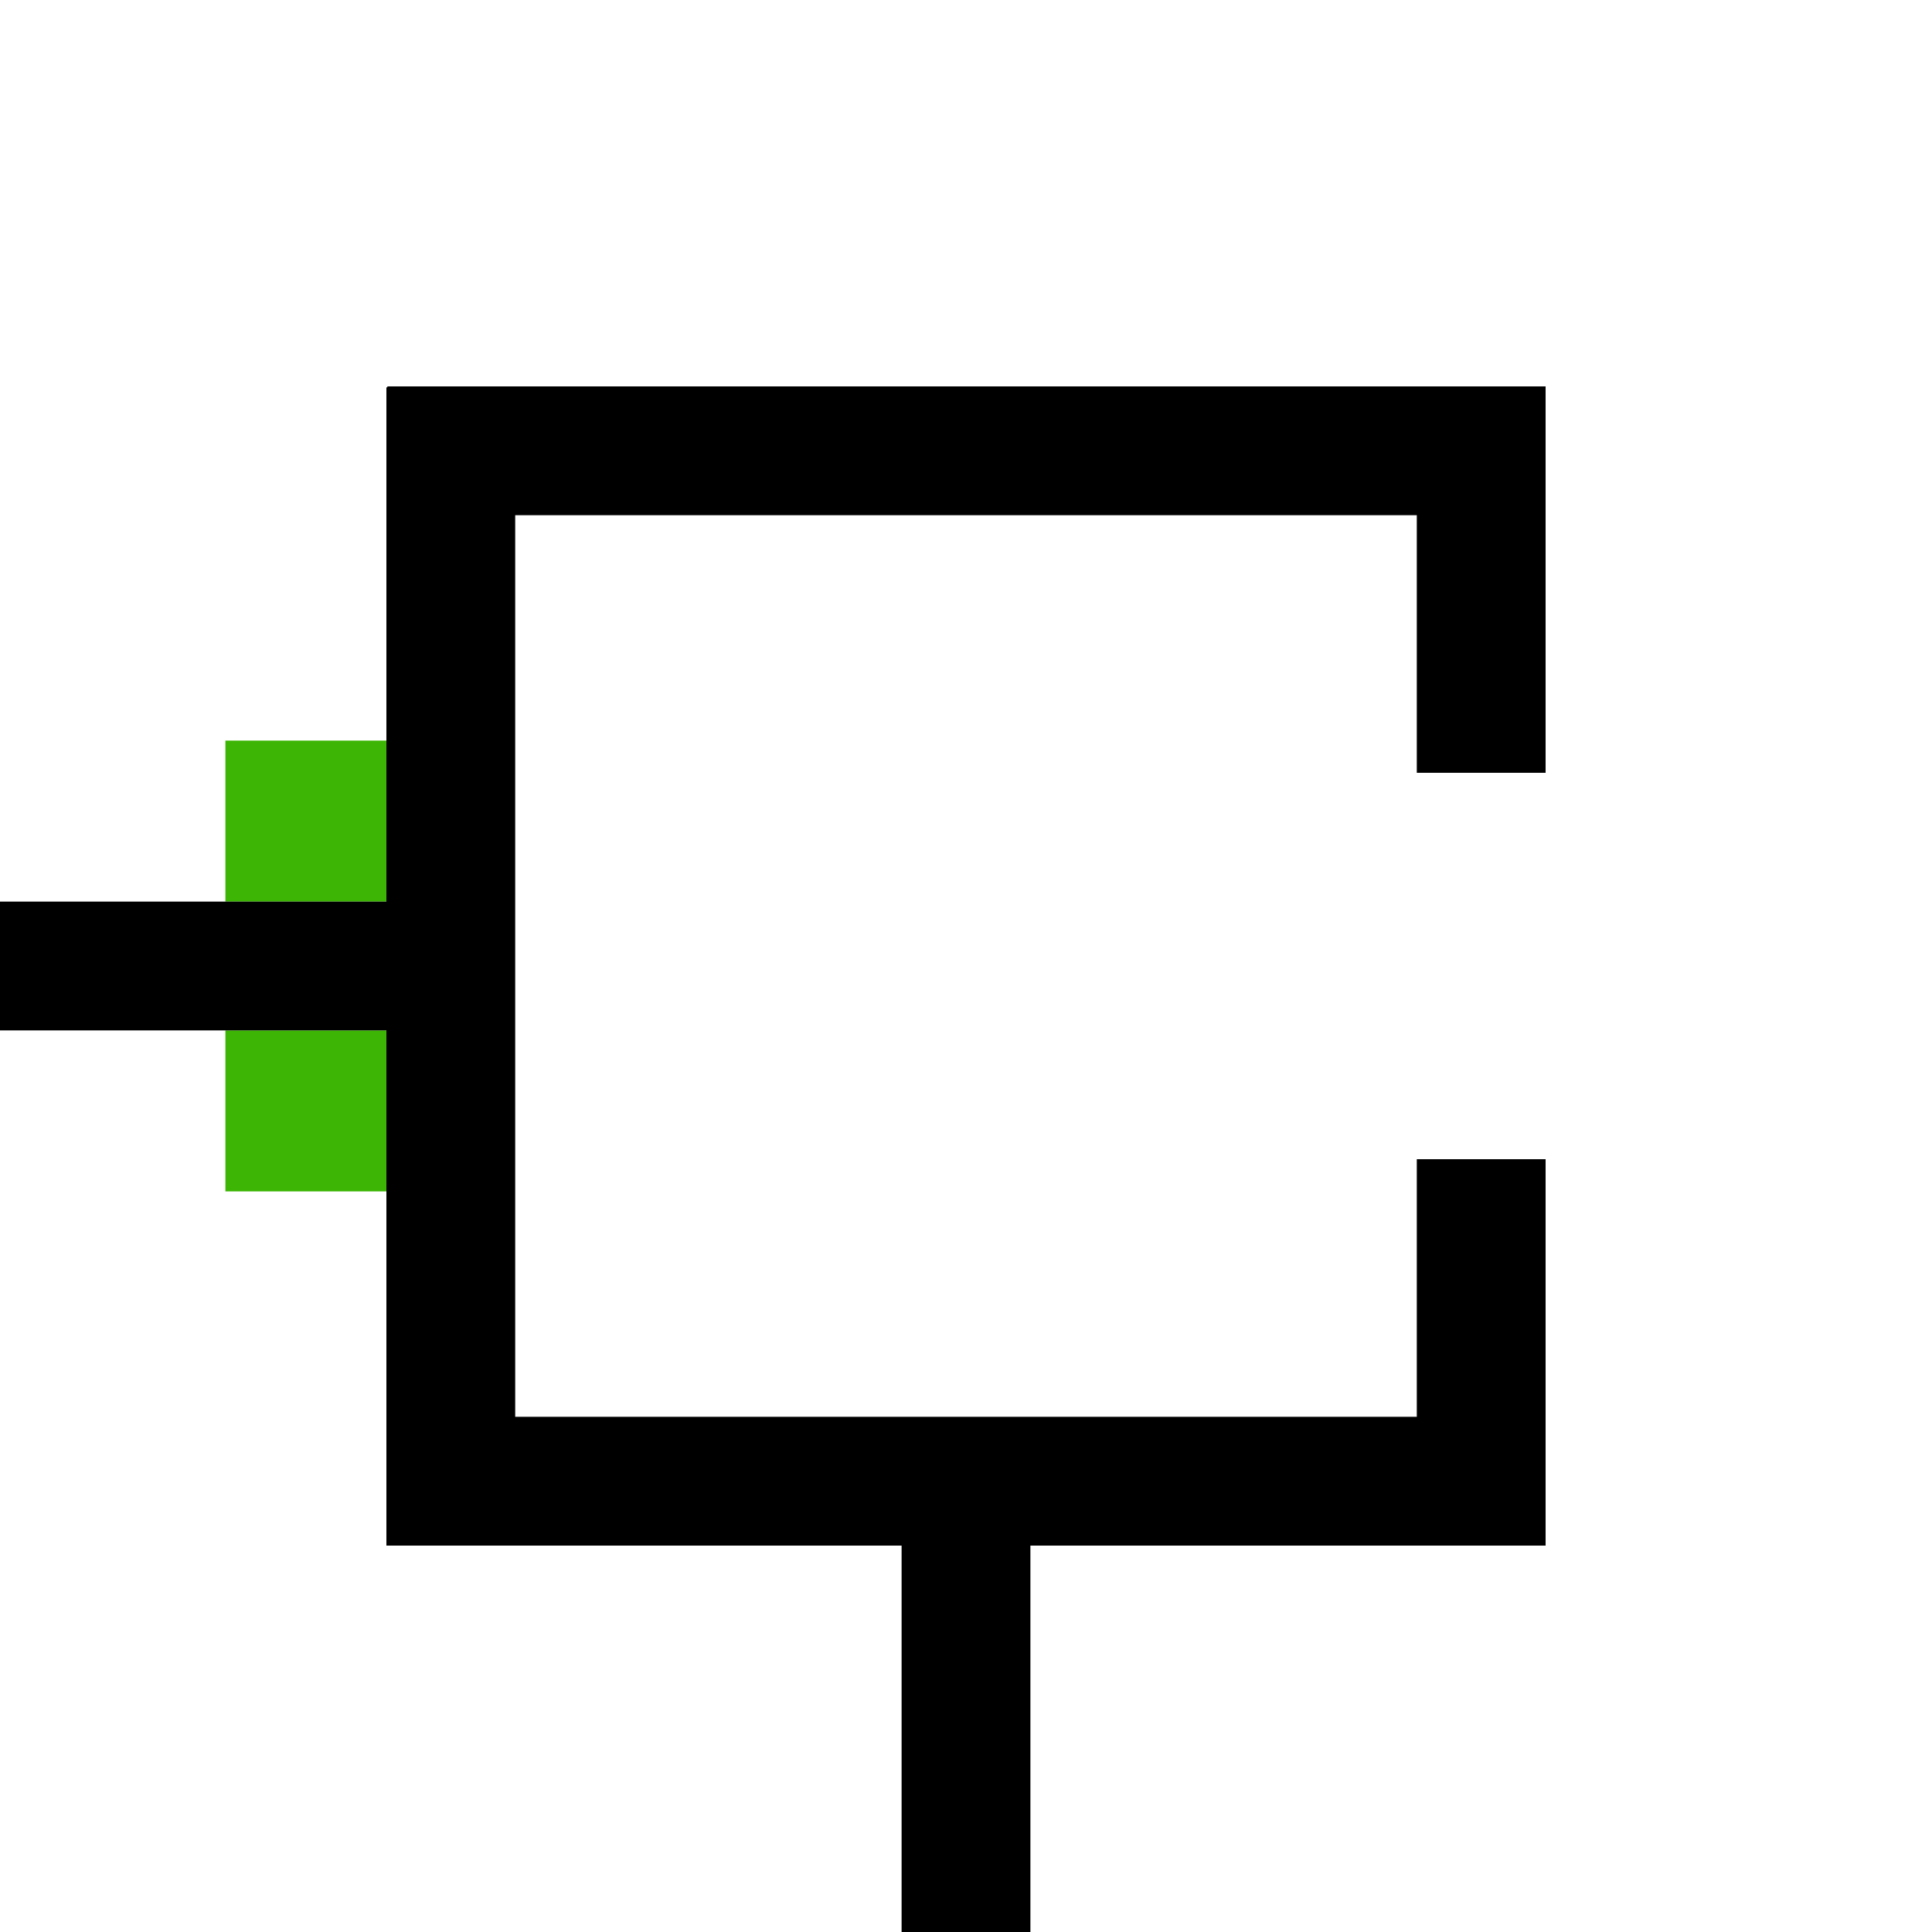 <?xml version="1.0" encoding="UTF-8"?>
<svg xmlns="http://www.w3.org/2000/svg" viewBox="0 0 300 300">
  <defs>
    <style>
      .cls-1 {
        fill: #3cb504;
      }
    </style>
  </defs>
  <g id="Ebene_5" data-name="Ebene 5">
    <rect class="cls-1" x="35" y="115" width="25" height="25"/>
    <rect class="cls-1" x="35" y="160" width="25" height="25"/>
  </g>
  <g id="Ebene_4" data-name="Ebene 4">
    <polygon points="240 120 240 60 239.85 60 220 60 60.15 60 60.15 60.15 60 60.15 60 140 0 140 0 160 60 160 60 220 60 239.85 60 240 140 240 140 300 160 300 160 240 220 240 240 240 240 220 240 180 220 180 220 220 160 220 140 220 80 220 80 160 80 140 80 80 220 80 220 120 240 120"/>
  </g>
</svg>